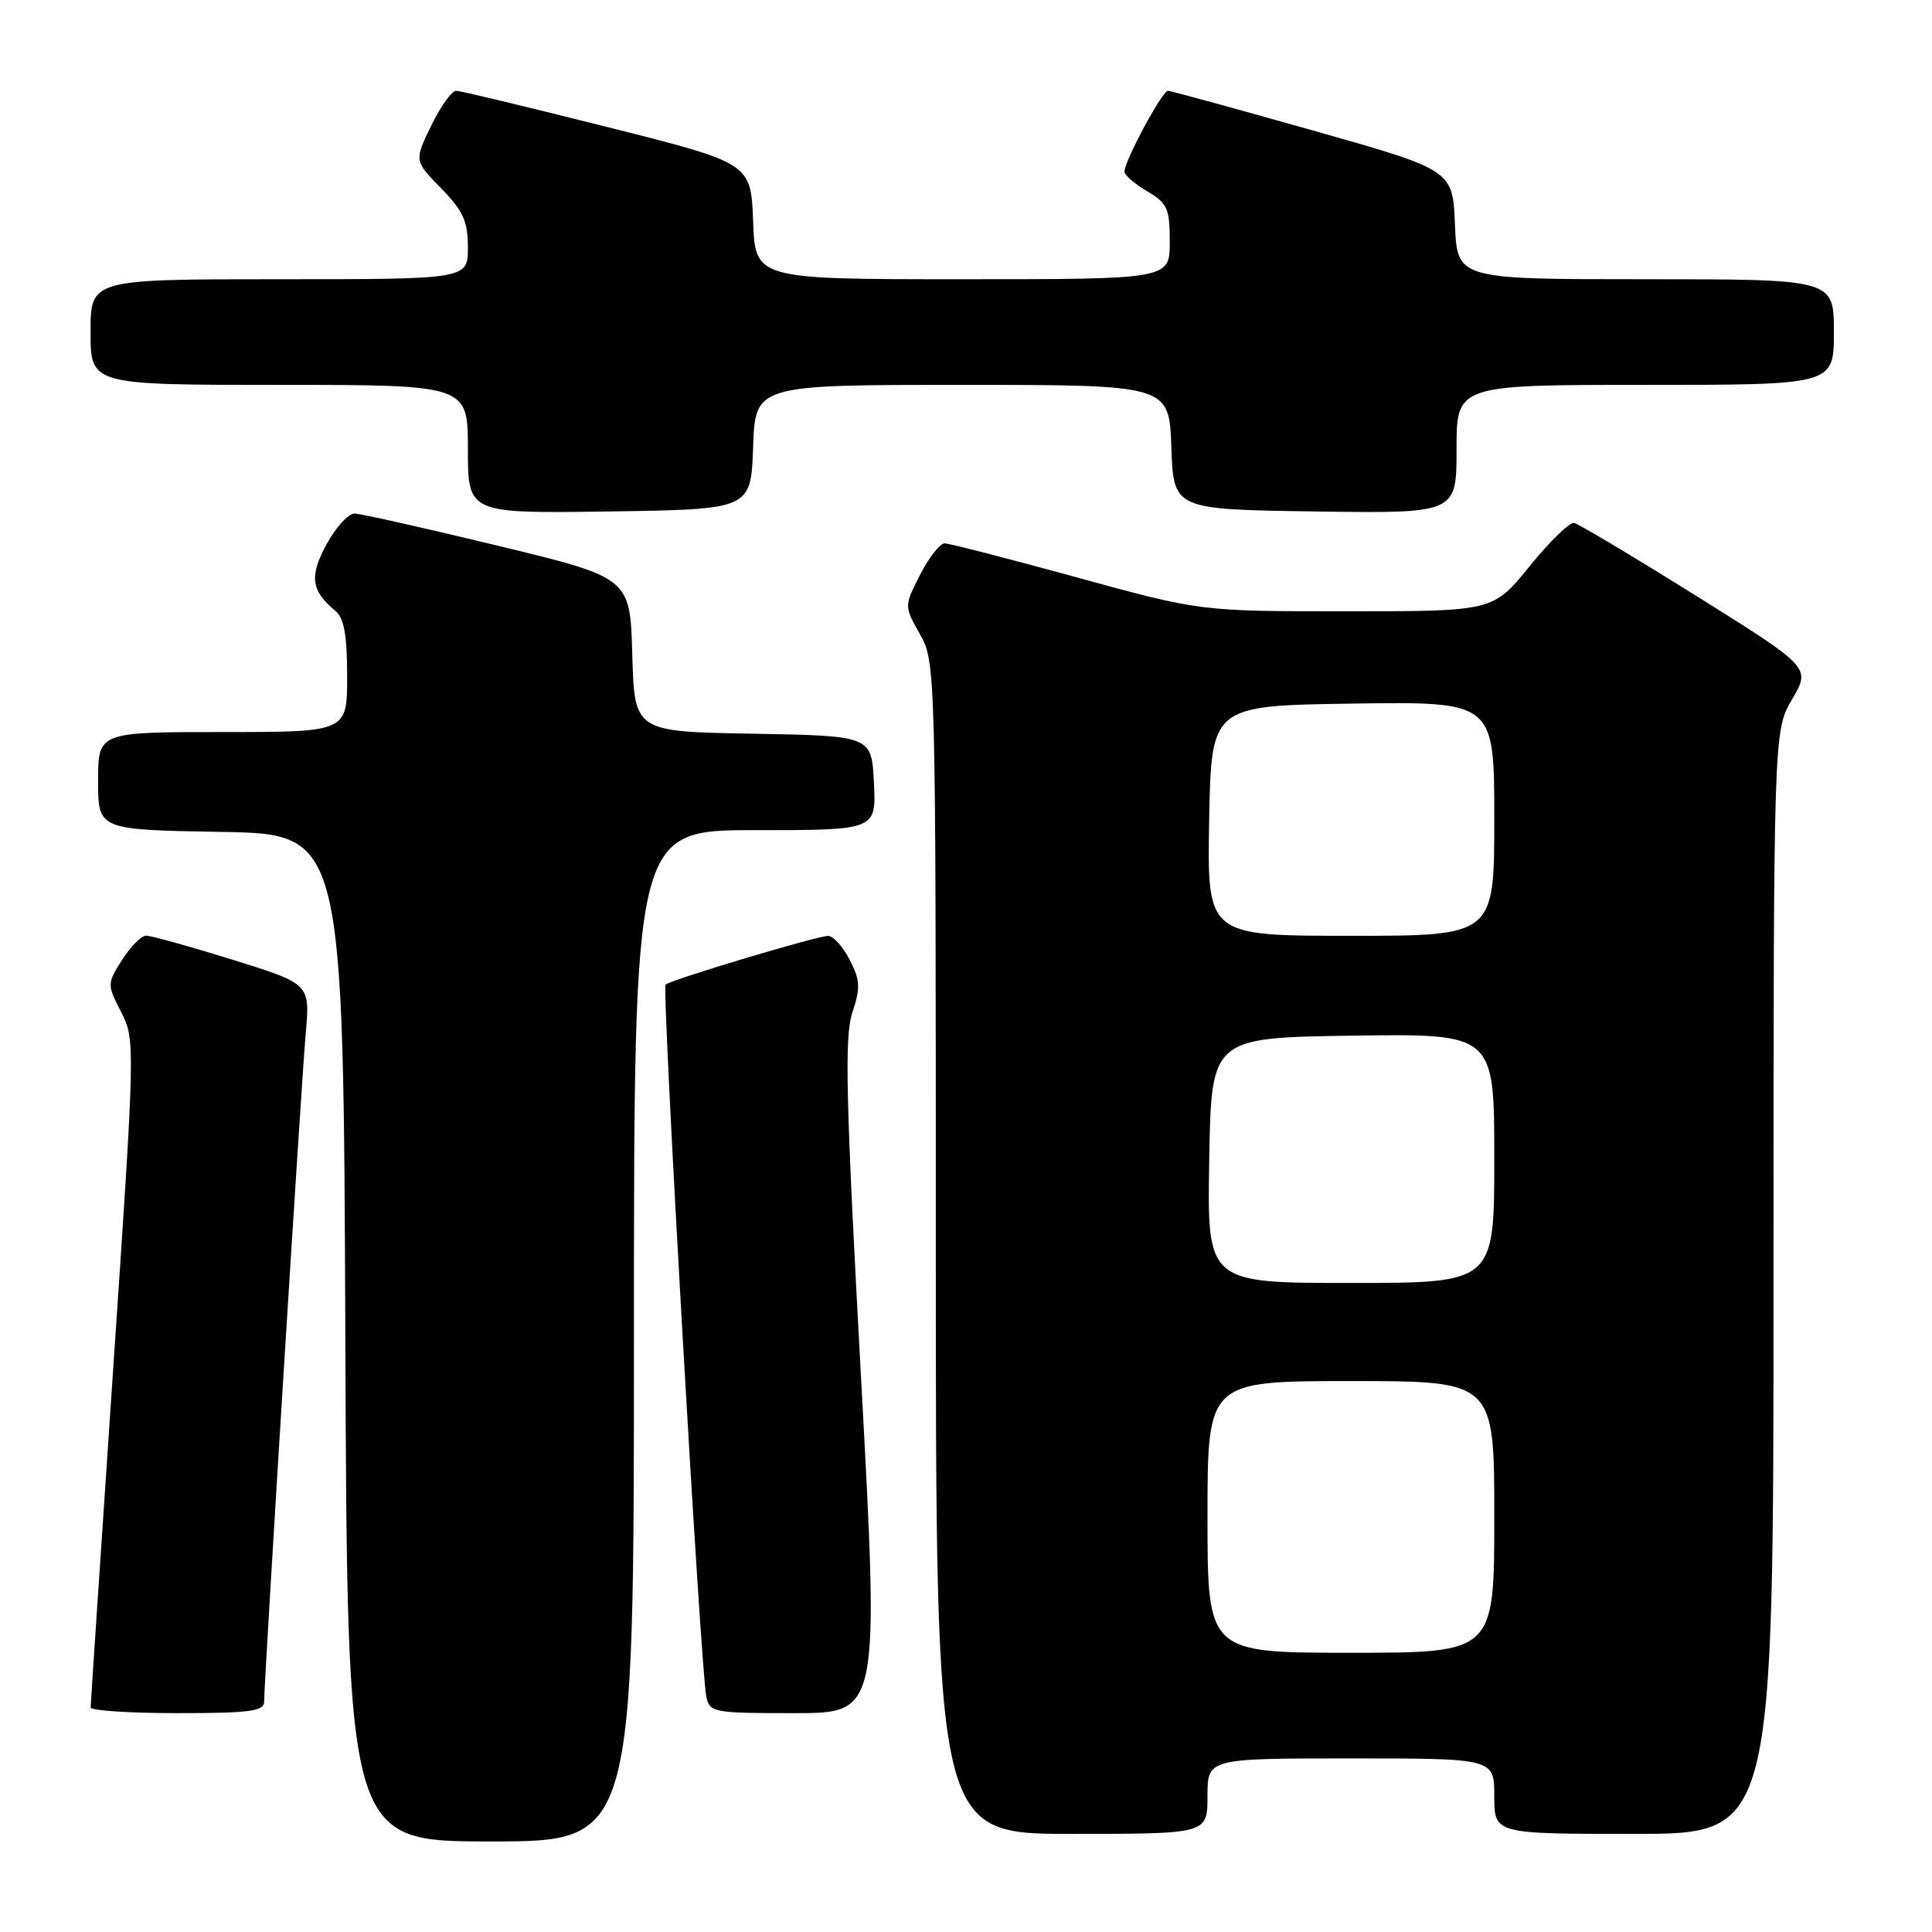 <?xml version="1.0" encoding="UTF-8" standalone="no"?>
<!DOCTYPE svg PUBLIC "-//W3C//DTD SVG 1.1//EN" "http://www.w3.org/Graphics/SVG/1.1/DTD/svg11.dtd" >
<svg xmlns="http://www.w3.org/2000/svg" xmlns:xlink="http://www.w3.org/1999/xlink" version="1.1" viewBox="0 0 256 256">
 <g >
 <path fill="currentColor"
d=" M 84.00 177.00 C 84.00 110.00 84.00 110.00 100.05 110.00 C 116.10 110.00 116.10 110.00 115.80 103.75 C 115.50 97.50 115.50 97.50 99.78 97.22 C 84.07 96.95 84.07 96.95 83.78 86.75 C 83.50 76.55 83.50 76.55 66.00 72.32 C 56.38 69.99 47.83 68.07 47.00 68.05 C 46.17 68.03 44.50 69.86 43.27 72.12 C 40.96 76.38 41.21 78.27 44.45 80.95 C 45.59 81.91 46.00 84.17 46.00 89.62 C 46.00 97.00 46.00 97.00 29.50 97.00 C 13.00 97.00 13.00 97.00 13.00 103.48 C 13.00 109.95 13.00 109.95 29.25 110.23 C 45.50 110.50 45.50 110.50 45.76 177.25 C 46.01 244.00 46.01 244.00 65.01 244.00 C 84.00 244.00 84.00 244.00 84.00 177.00 Z  M 160.00 238.00 C 160.00 233.00 160.00 233.00 179.00 233.00 C 198.00 233.00 198.00 233.00 198.00 238.00 C 198.00 243.00 198.00 243.00 216.50 243.00 C 235.00 243.00 235.00 243.00 235.00 169.93 C 235.00 96.86 235.00 96.86 237.47 92.65 C 239.93 88.44 239.93 88.44 224.78 78.97 C 216.45 73.76 209.15 69.41 208.57 69.29 C 207.98 69.18 205.33 71.76 202.67 75.04 C 197.84 81.00 197.84 81.00 178.43 81.00 C 159.03 81.00 159.03 81.00 142.66 76.50 C 133.66 74.03 125.79 72.00 125.17 72.00 C 124.55 72.00 123.09 73.87 121.92 76.15 C 119.80 80.31 119.80 80.31 121.90 84.04 C 123.98 87.74 124.00 88.41 124.00 165.39 C 124.00 243.00 124.00 243.00 142.00 243.00 C 160.00 243.00 160.00 243.00 160.00 238.00 Z  M 35.00 225.47 C 35.00 222.67 39.92 143.60 40.51 136.93 C 41.09 130.36 41.09 130.36 30.79 127.16 C 25.13 125.40 19.98 123.97 19.35 123.98 C 18.71 123.99 17.29 125.44 16.18 127.19 C 14.18 130.34 14.18 130.43 16.05 134.10 C 17.93 137.78 17.92 138.29 14.98 181.66 C 13.35 205.77 12.01 225.84 12.01 226.25 C 12.00 226.66 17.18 227.00 23.50 227.00 C 33.15 227.00 35.00 226.75 35.00 225.47 Z  M 114.09 182.52 C 112.07 145.43 111.88 137.41 112.94 134.18 C 114.03 130.87 113.98 129.87 112.58 127.16 C 111.68 125.42 110.40 124.01 109.72 124.01 C 108.19 124.03 88.83 129.84 88.19 130.47 C 87.68 130.98 92.83 221.04 93.58 224.75 C 94.02 226.92 94.42 227.00 105.27 227.00 C 116.51 227.00 116.51 227.00 114.09 182.52 Z  M 99.79 59.25 C 100.08 51.00 100.08 51.00 127.50 51.00 C 154.92 51.00 154.92 51.00 155.21 59.25 C 155.50 67.50 155.50 67.50 174.25 67.77 C 193.00 68.04 193.00 68.04 193.00 59.52 C 193.00 51.00 193.00 51.00 218.00 51.00 C 243.00 51.00 243.00 51.00 243.00 44.00 C 243.00 37.00 243.00 37.00 218.04 37.00 C 193.09 37.00 193.09 37.00 192.79 29.77 C 192.50 22.53 192.50 22.53 174.00 17.30 C 163.82 14.42 155.17 12.05 154.77 12.03 C 154.01 12.00 149.00 21.31 149.00 22.75 C 149.00 23.20 150.35 24.37 152.00 25.34 C 154.69 26.93 155.00 27.62 155.00 32.06 C 155.00 37.00 155.00 37.00 127.54 37.00 C 100.08 37.00 100.08 37.00 99.79 29.31 C 99.50 21.62 99.50 21.62 80.50 16.84 C 70.05 14.21 61.03 12.04 60.45 12.03 C 59.87 12.01 58.38 14.09 57.14 16.65 C 54.88 21.30 54.88 21.30 58.44 24.94 C 61.38 27.95 62.00 29.32 62.00 32.79 C 62.00 37.00 62.00 37.00 37.00 37.00 C 12.00 37.00 12.00 37.00 12.00 44.00 C 12.00 51.00 12.00 51.00 37.00 51.00 C 62.00 51.00 62.00 51.00 62.00 59.52 C 62.00 68.04 62.00 68.04 80.75 67.77 C 99.50 67.50 99.50 67.50 99.79 59.25 Z  M 160.00 201.00 C 160.00 183.00 160.00 183.00 179.00 183.00 C 198.00 183.00 198.00 183.00 198.00 201.00 C 198.00 219.00 198.00 219.00 179.00 219.00 C 160.00 219.00 160.00 219.00 160.00 201.00 Z  M 160.23 153.75 C 160.50 137.50 160.50 137.50 179.25 137.23 C 198.00 136.96 198.00 136.96 198.00 153.48 C 198.00 170.00 198.00 170.00 178.98 170.00 C 159.95 170.00 159.95 170.00 160.23 153.75 Z  M 160.22 108.75 C 160.50 93.50 160.50 93.50 179.25 93.23 C 198.00 92.96 198.00 92.96 198.00 108.48 C 198.00 124.00 198.00 124.00 178.97 124.00 C 159.95 124.00 159.95 124.00 160.22 108.75 Z "/>
</g>
</svg>